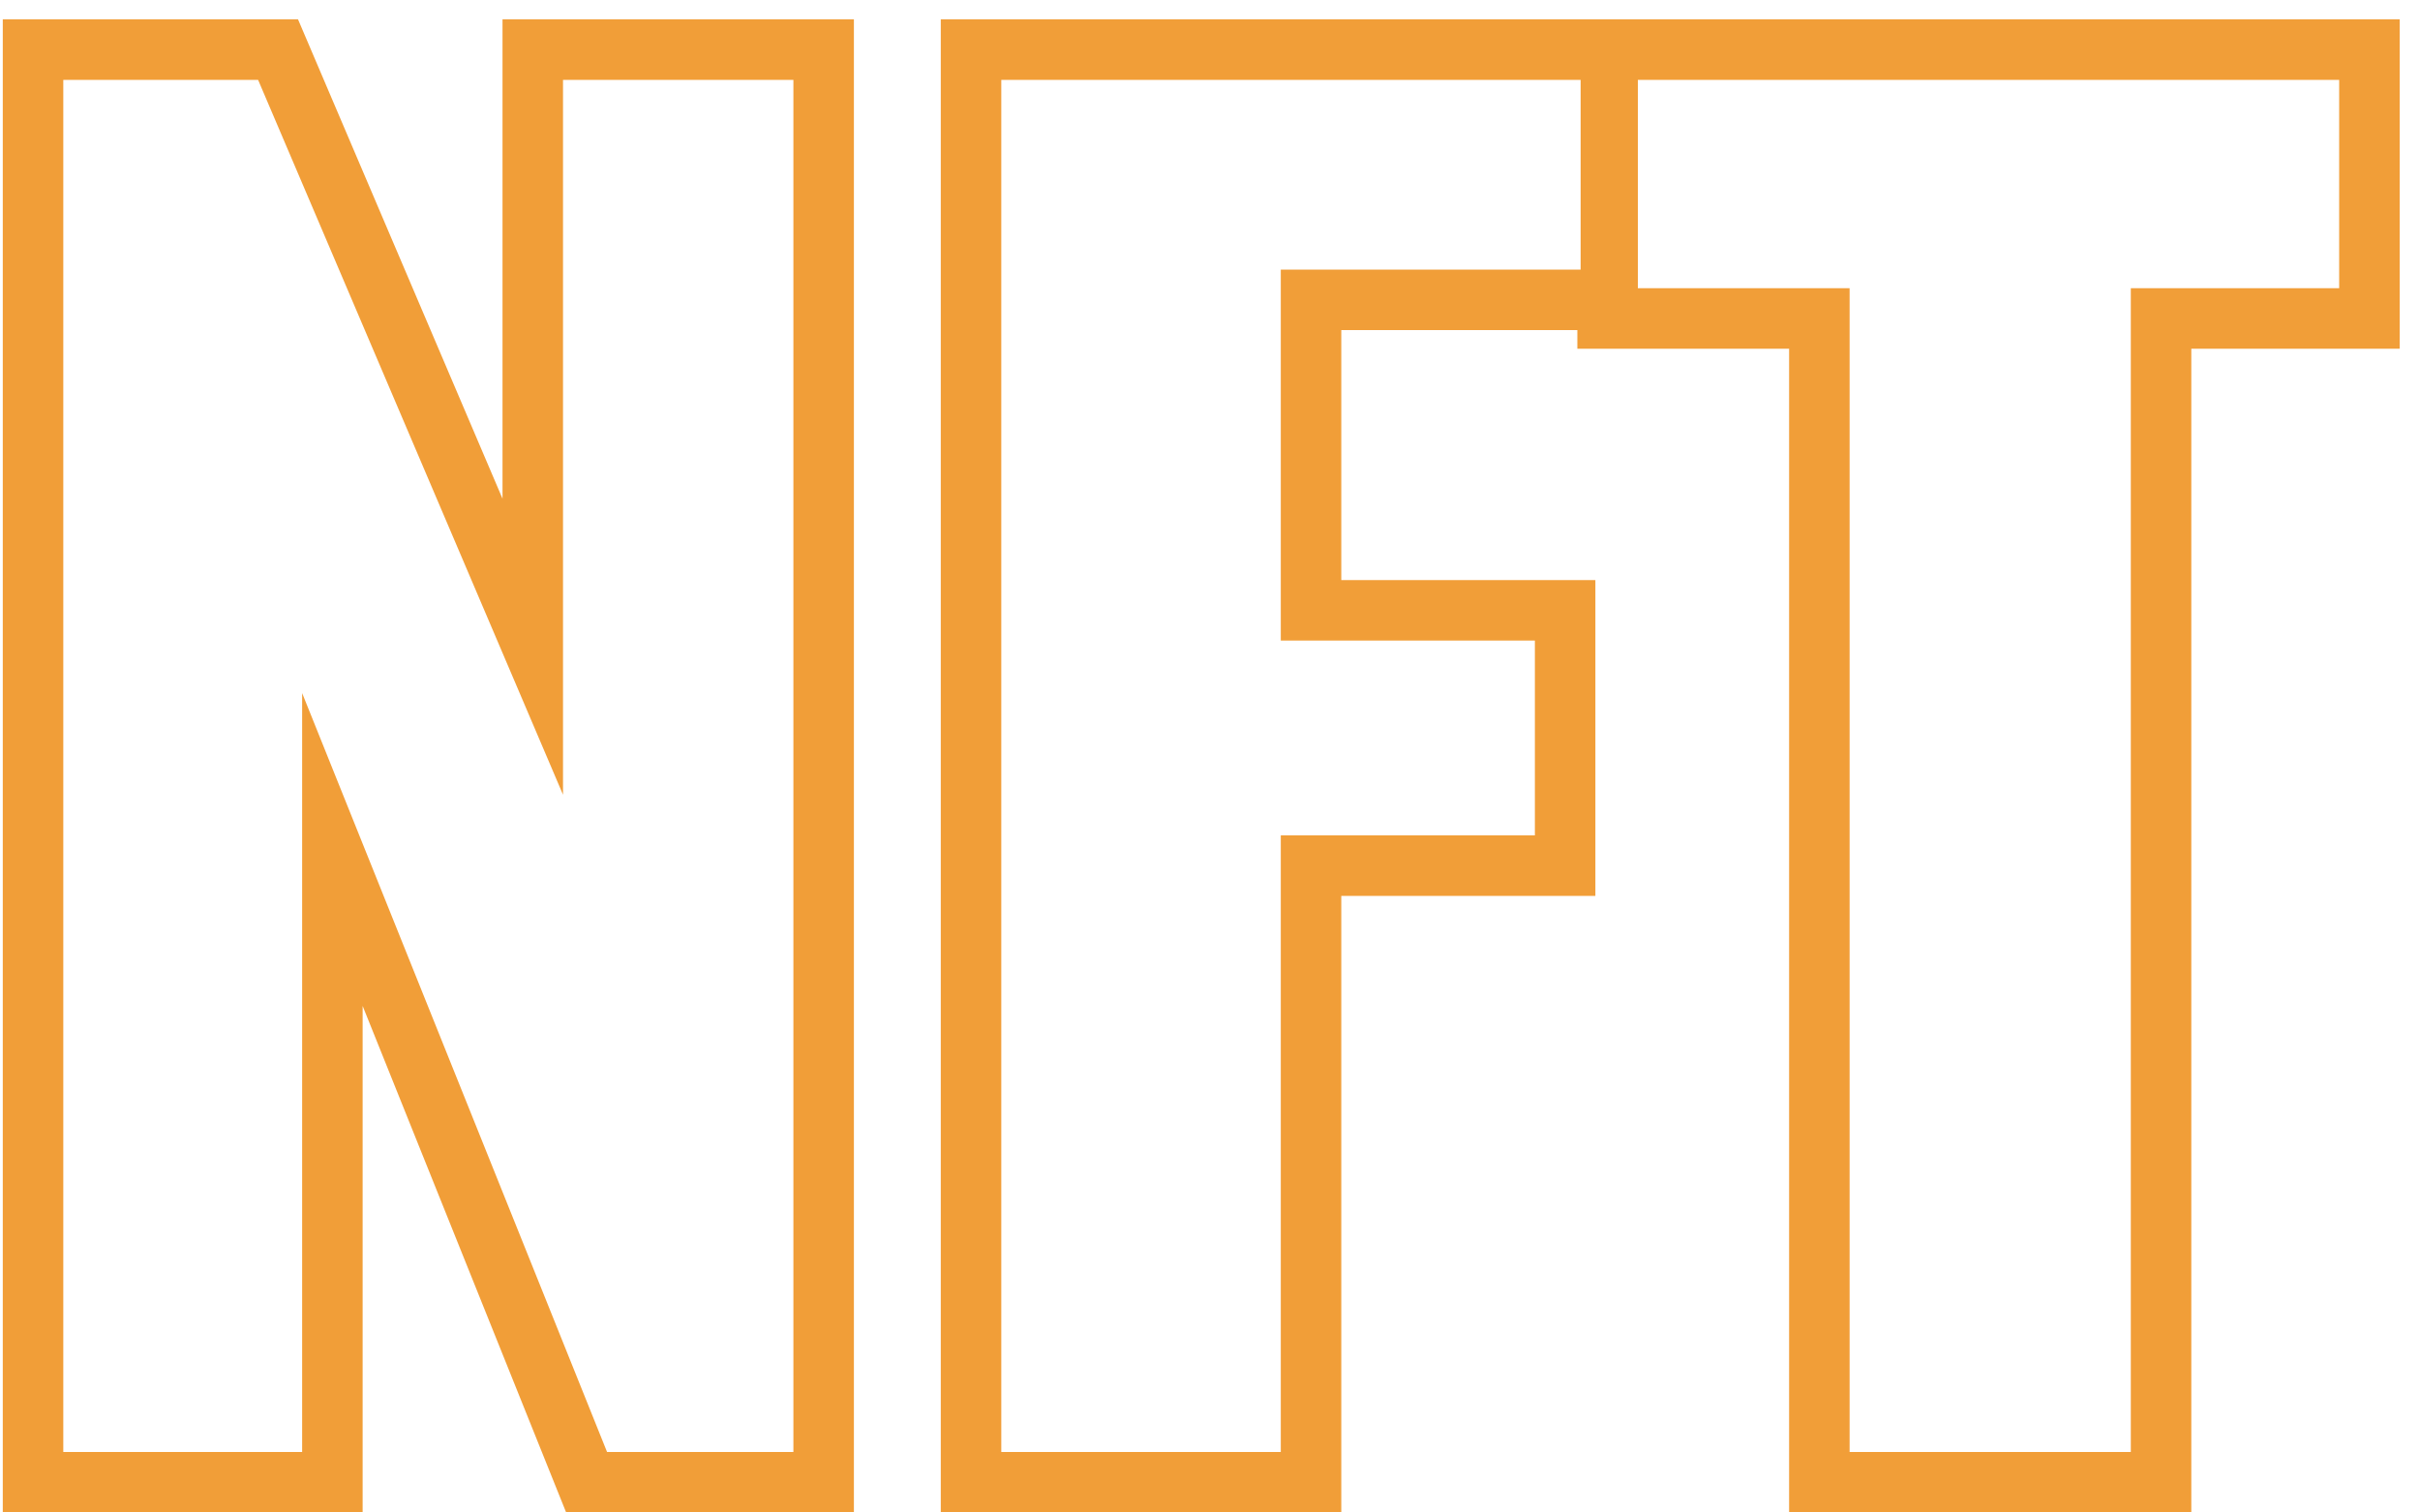 <svg width="40" height="25" viewBox="0 0 40 25" fill="none" xmlns="http://www.w3.org/2000/svg">
<path fill-rule="evenodd" clip-rule="evenodd" d="M0.046 25L0.046 0.32L4.926 0.32L8.306 8.243V0.32L14.114 0.32L14.114 25H9.358L5.994 16.627L5.994 25H0.046ZM4.994 11.456L10.034 24H13.114L13.114 1.32L9.306 1.32V13.136L4.266 1.32L1.046 1.32L1.046 24H4.994V11.456ZM15.55 25L15.55 0.32L39.664 0.32V5.764H36.22V25L29.572 25V5.764H26.072V5.456L22.17 5.456V9.588H26.37V14.808H22.17V25H15.55ZM21.17 13.808H25.37V10.588H21.17V4.456L26.126 4.456V1.32L16.55 1.32V24H21.17V13.808ZM30.572 4.764V24L35.22 24V4.764H38.664V1.32L27.072 1.32V4.764H30.572Z" fill="#F19E38"/>
</svg>
